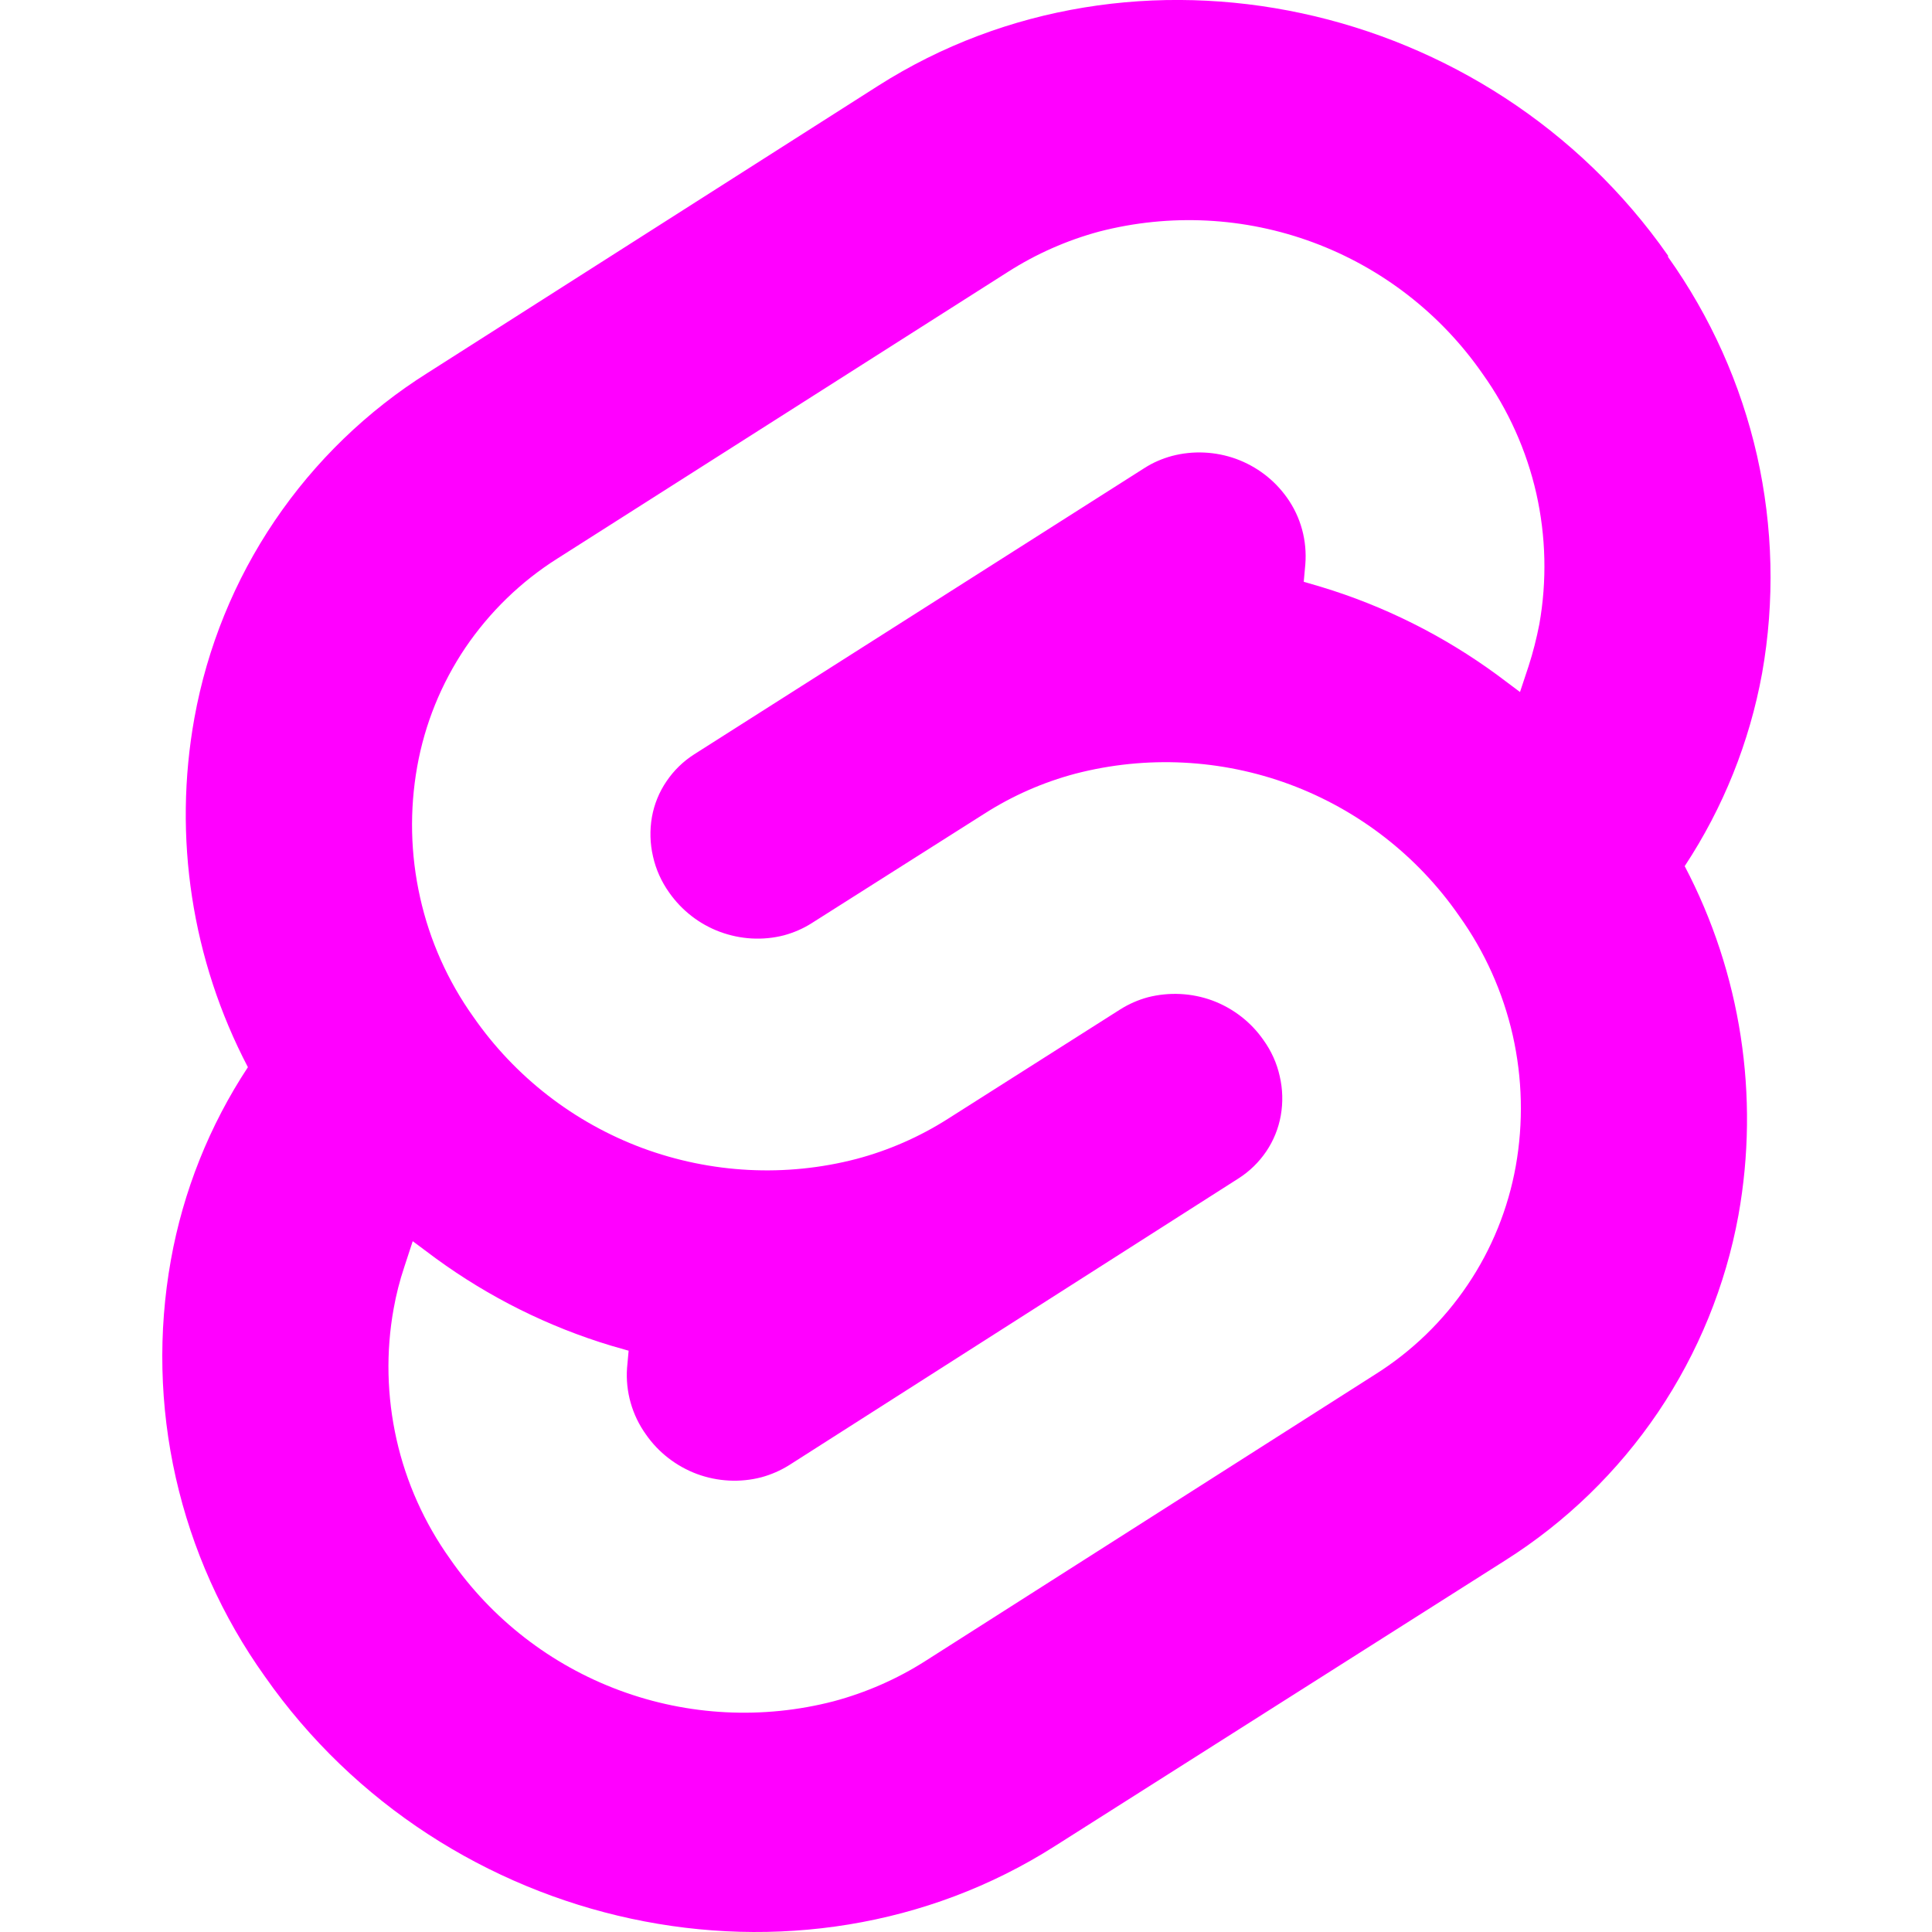 <svg width="16" height="16" viewBox="0 0 16 16" fill="none" xmlns="http://www.w3.org/2000/svg">
<g clip-path="url(#clip0_2179_3606)">
<path fill-rule="evenodd" clip-rule="evenodd" d="M7.27 0.712C9.392 -0.64 12.327 -0.01 13.814 2.117V2.128C14.166 2.622 14.417 3.182 14.551 3.773C14.684 4.365 14.699 4.978 14.593 5.575C14.489 6.146 14.271 6.689 13.952 7.173C14.418 8.061 14.574 9.078 14.397 10.064C14.29 10.649 14.063 11.204 13.731 11.696C13.398 12.188 12.967 12.606 12.465 12.923L8.737 15.288C6.615 16.64 3.68 16.009 2.193 13.883C1.84 13.389 1.59 12.83 1.456 12.238C1.322 11.646 1.308 11.033 1.415 10.436C1.517 9.866 1.734 9.322 2.053 8.838C1.588 7.95 1.432 6.932 1.61 5.946C1.716 5.361 1.942 4.805 2.275 4.313C2.608 3.821 3.04 3.403 3.543 3.087L7.27 0.712ZM5.131 13.999C5.699 14.21 6.319 14.241 6.905 14.089C7.173 14.017 7.429 13.905 7.663 13.756L11.391 11.381C11.694 11.19 11.954 10.938 12.154 10.641C12.354 10.345 12.49 10.009 12.553 9.657C12.617 9.298 12.608 8.93 12.528 8.574C12.447 8.218 12.297 7.882 12.084 7.585C11.739 7.087 11.249 6.707 10.681 6.496C10.113 6.286 9.494 6.255 8.907 6.407C8.639 6.478 8.384 6.59 8.15 6.74L6.721 7.646C6.65 7.691 6.573 7.724 6.492 7.746C6.317 7.791 6.132 7.78 5.962 7.717C5.792 7.654 5.646 7.54 5.542 7.392C5.478 7.302 5.432 7.201 5.408 7.093C5.383 6.986 5.38 6.875 5.399 6.766C5.418 6.66 5.459 6.559 5.52 6.47C5.58 6.381 5.658 6.305 5.749 6.247L9.478 3.876C9.548 3.831 9.625 3.798 9.706 3.776C9.881 3.73 10.066 3.739 10.236 3.8C10.406 3.862 10.553 3.973 10.658 4.121C10.773 4.282 10.826 4.478 10.81 4.675L10.797 4.818L10.94 4.86C11.463 5.018 11.956 5.265 12.397 5.588L12.588 5.731L12.659 5.517C12.696 5.403 12.725 5.287 12.748 5.17C12.812 4.81 12.803 4.442 12.723 4.086C12.642 3.73 12.491 3.394 12.279 3.097C11.934 2.599 11.444 2.219 10.876 2.008C10.308 1.797 9.688 1.766 9.102 1.918C8.836 1.99 8.582 2.102 8.35 2.25L4.617 4.625C4.314 4.816 4.055 5.068 3.854 5.364C3.654 5.661 3.518 5.996 3.455 6.349C3.391 6.708 3.399 7.076 3.479 7.432C3.558 7.787 3.708 8.124 3.92 8.421C4.265 8.918 4.754 9.297 5.321 9.508C5.889 9.718 6.507 9.75 7.092 9.598C7.36 9.527 7.615 9.415 7.848 9.267L9.278 8.359C9.348 8.315 9.425 8.281 9.506 8.259C9.683 8.214 9.869 8.223 10.041 8.286C10.212 8.35 10.36 8.464 10.464 8.614C10.528 8.703 10.574 8.804 10.598 8.912C10.623 9.019 10.626 9.13 10.607 9.238C10.588 9.345 10.547 9.446 10.487 9.535C10.426 9.625 10.348 9.701 10.257 9.759L6.535 12.134C6.464 12.178 6.387 12.212 6.306 12.234C6.13 12.28 5.943 12.27 5.772 12.207C5.601 12.143 5.453 12.029 5.349 11.879C5.235 11.72 5.179 11.525 5.193 11.329L5.206 11.186L5.063 11.145C4.541 10.988 4.05 10.743 3.61 10.422L3.418 10.279L3.348 10.493C3.31 10.606 3.281 10.721 3.26 10.838C3.195 11.197 3.204 11.565 3.284 11.921C3.364 12.277 3.515 12.613 3.727 12.91C4.072 13.408 4.562 13.788 5.131 13.999Z" fill="#FF00FF"/>
</g>
<defs>
<clipPath id="clip0_2179_3606">
<rect width="16" height="16" fill="white"/>
</clipPath>
</defs>
</svg>
